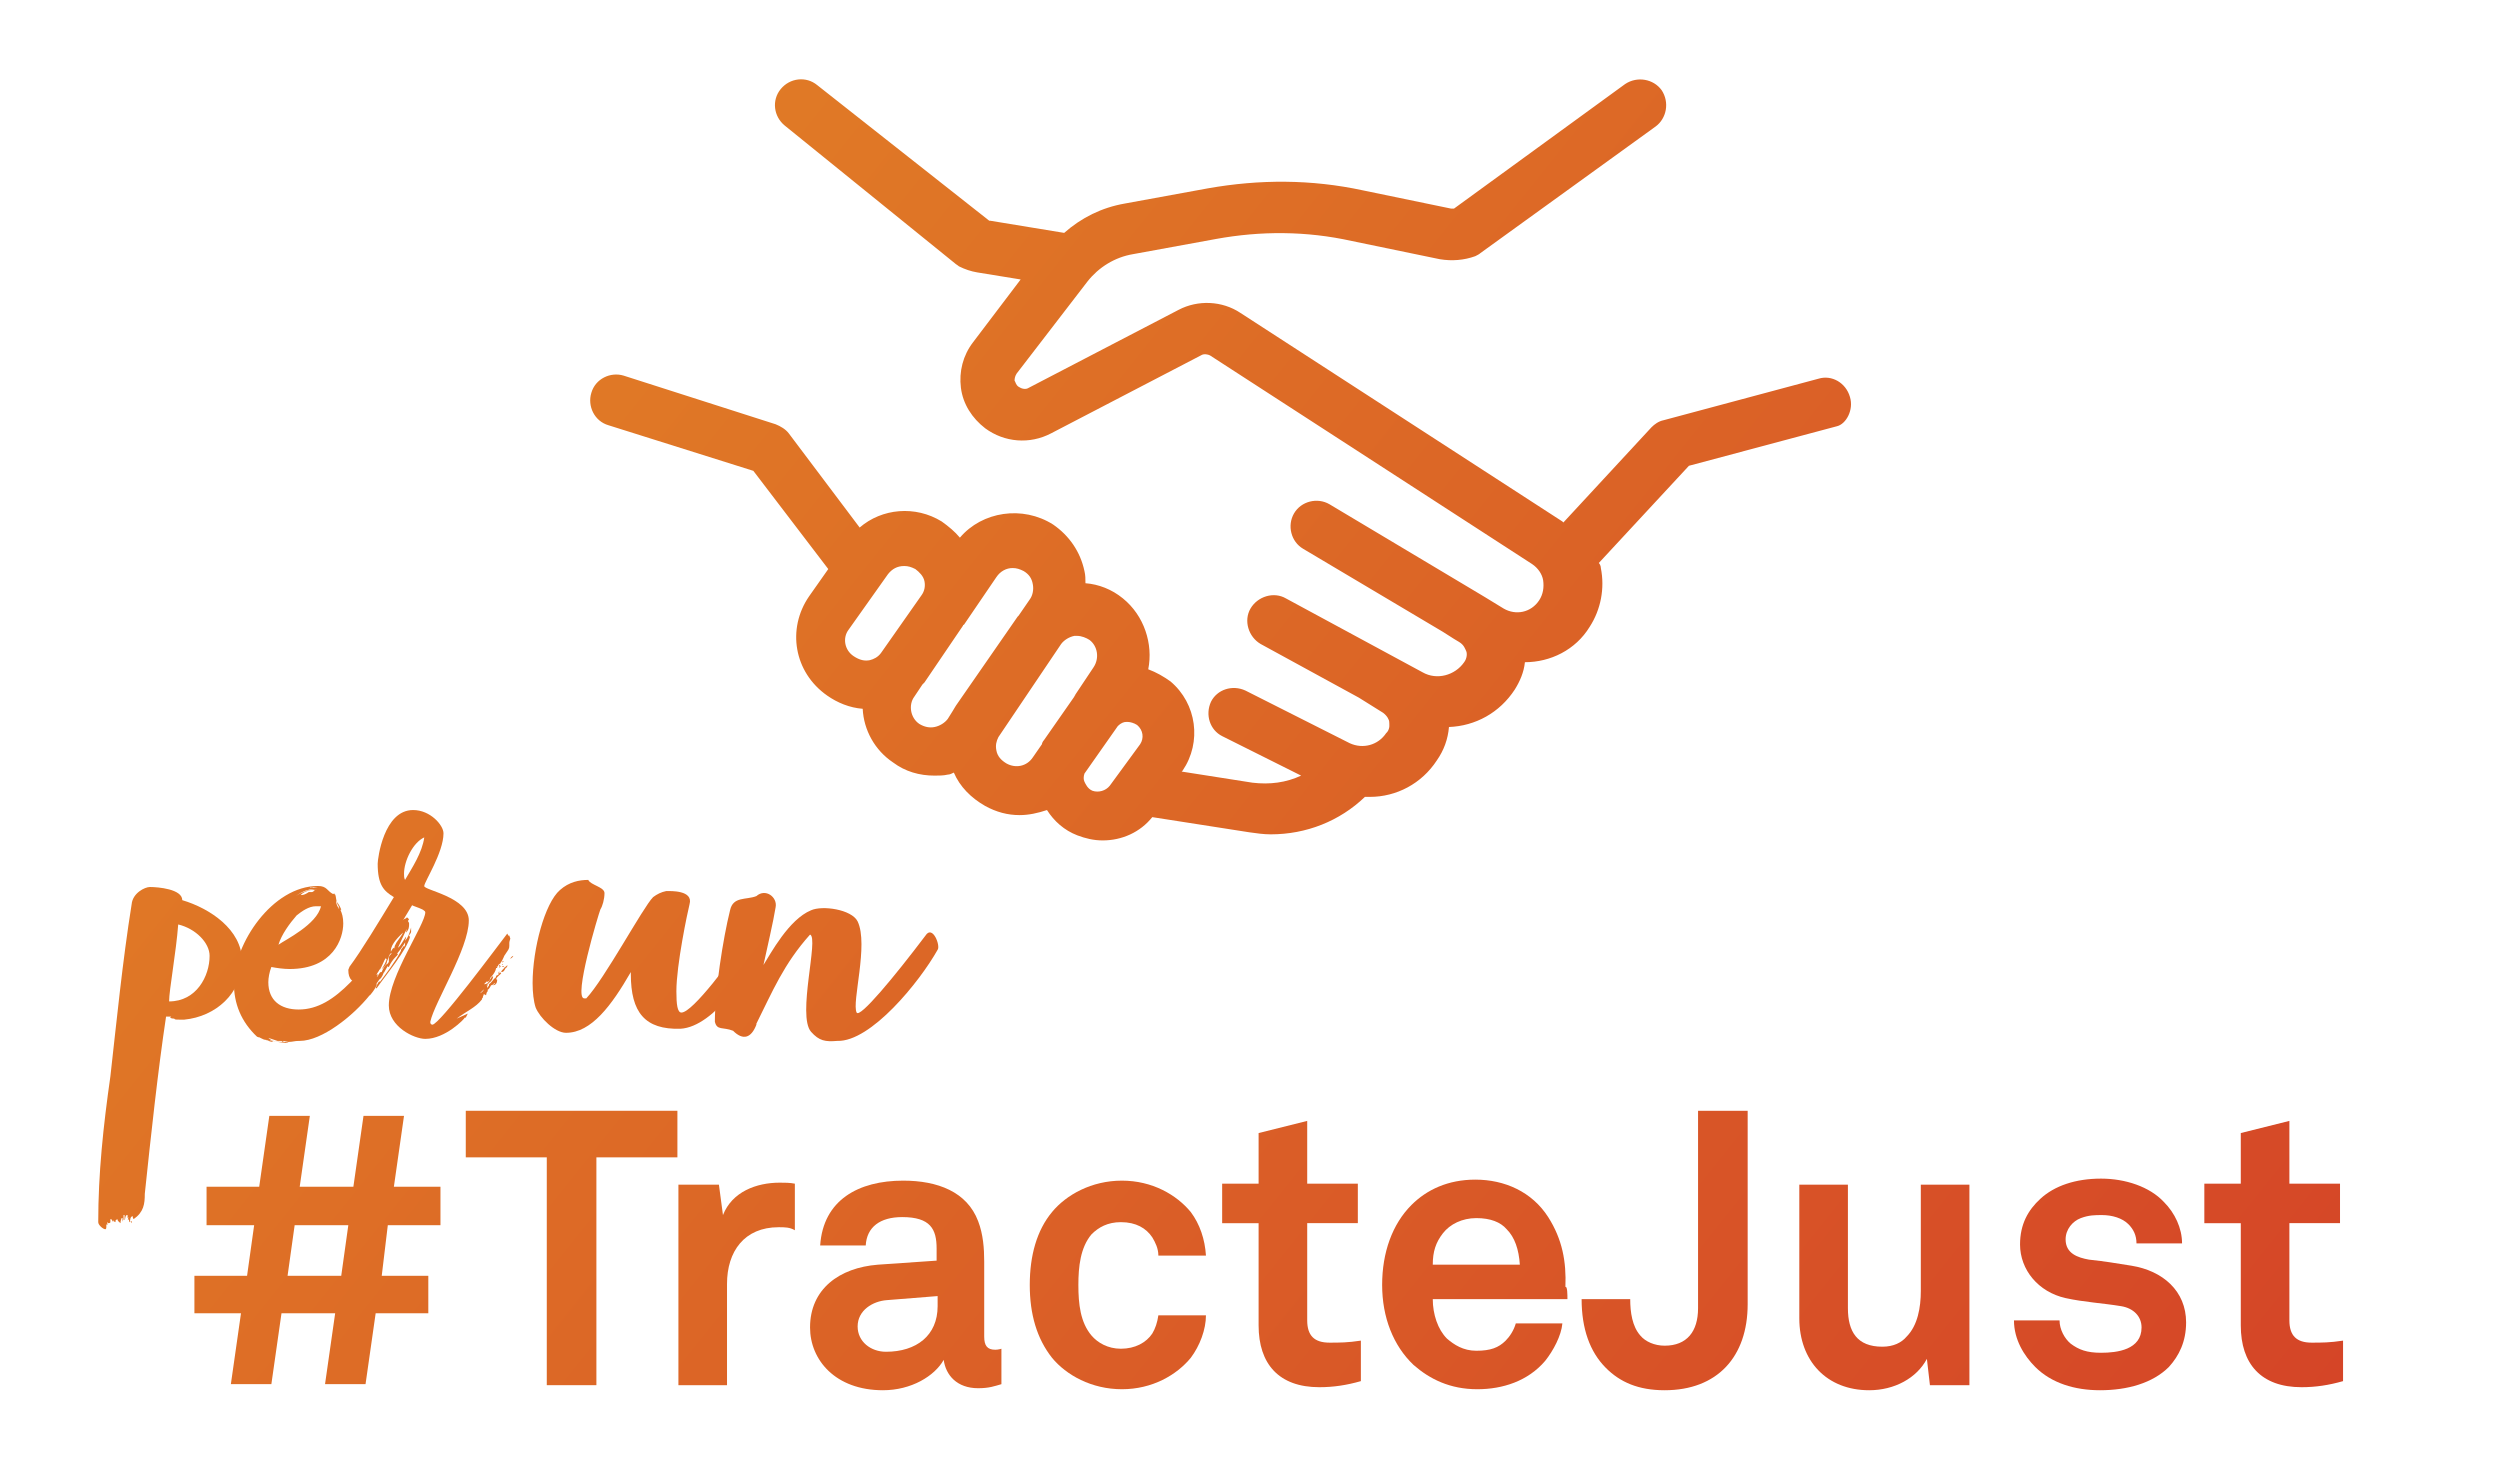 <?xml version="1.0" encoding="utf-8"?>
<!-- Generator: Adobe Illustrator 21.0.0, SVG Export Plug-In . SVG Version: 6.00 Build 0)  -->
<svg version="1.1" id="Layer_1" xmlns="http://www.w3.org/2000/svg" xmlns:xlink="http://www.w3.org/1999/xlink" x="0px" y="0px"
	 viewBox="0 0 246.9 144.9" style="enable-background:new 0 0 246.9 144.9;" xml:space="preserve">
<style type="text/css">
	.st0{fill:url(#SVGID_1_);}
	.st1{fill:url(#SVGID_2_);}
	.st2{fill:url(#SVGID_3_);}
	.st3{fill:url(#SVGID_4_);}
	.st4{fill:url(#SVGID_5_);}
	.st5{fill:url(#SVGID_6_);}
	.st6{fill:url(#SVGID_7_);}
	.st7{fill:url(#SVGID_8_);}
	.st8{fill:url(#SVGID_9_);}
	.st9{fill:url(#SVGID_10_);}
	.st10{fill:url(#SVGID_11_);}
	.st11{fill:url(#SVGID_12_);}
	.st12{fill:url(#SVGID_13_);}
	.st13{fill:url(#SVGID_14_);}
	.st14{fill:url(#SVGID_15_);}
	.st15{fill:url(#SVGID_16_);}
	.st16{fill:url(#SVGID_17_);}
</style>
<linearGradient id="SVGID_1_" gradientUnits="userSpaceOnUse" x1="53.786" y1="-15.472" x2="255.146" y2="145.752">
	<stop  offset="0" style="stop-color:#E28226"/>
	<stop  offset="1" style="stop-color:#D44127"/>
</linearGradient>
<path class="st0" d="M109.6,77.6c-0.4,0.5-1.1,0.7-1.7,0.5c-0.5-0.2-0.7-0.7-0.8-0.9c-0.1-0.2-0.1-0.5,0-0.8l3.3-4.7
	c0.3-0.3,0.6-0.4,0.8-0.4c0.1,0,0.1,0,0.2,0c0.2,0,0.6,0.1,0.9,0.3c0.6,0.5,0.7,1.3,0.3,1.9L109.6,77.6L109.6,77.6z M99.4,75.4
	c-0.5-0.3-0.9-0.7-1-1.3c-0.1-0.5,0-0.9,0.2-1.3l6.2-9.2c0.3-0.4,0.8-0.7,1.3-0.8c0.1,0,0.2,0,0.3,0c0.4,0,0.9,0.2,1.2,0.4
	c0.8,0.6,1,1.8,0.4,2.7l-1.8,2.7c0,0.1-0.1,0.1-0.1,0.2l-3,4.3c-0.1,0.1-0.2,0.3-0.2,0.4l-0.9,1.3C101.4,75.7,100.3,75.9,99.4,75.4
	L99.4,75.4z M90.8,71.5c-0.9-0.6-1.1-1.9-0.5-2.7l0.8-1.2c0.1-0.1,0.1-0.1,0.2-0.2c1.2-1.8,2.6-3.8,3.8-5.6c0,0,0-0.1,0.1-0.1
	l3.2-4.7c0.4-0.6,1-0.9,1.6-0.9c0.4,0,0.7,0.1,1.1,0.3c0.5,0.3,0.8,0.7,0.9,1.3c0.1,0.5,0,1.1-0.3,1.5l-1.1,1.6c0,0-0.1,0.1-0.1,0.1
	l-6.1,8.8c-0.1,0.2-0.2,0.3-0.3,0.5L93.6,71c-0.3,0.4-0.8,0.7-1.3,0.8C91.8,71.9,91.3,71.8,90.8,71.5L90.8,71.5z M83.8,62.2l3.9-5.5
	c0.4-0.5,0.9-0.8,1.6-0.8c0.4,0,0.7,0.1,1.1,0.3c0.4,0.3,0.8,0.7,0.9,1.2c0.1,0.5,0,1-0.3,1.4L87,64.5c-0.3,0.4-0.7,0.6-1.1,0.7
	c-0.5,0.1-1,0-1.6-0.4C83.4,64.2,83.2,63,83.8,62.2L83.8,62.2z M182.7,39.2c-0.4-1.4-1.8-2.2-3.1-1.8l-15.3,4.1
	c-0.5,0.1-0.9,0.4-1.2,0.7l-8.7,9.4c0,0-0.1-0.1-0.1-0.1l-31.8-20.6c-1.8-1.2-4.2-1.3-6.1-0.3l-14.8,7.7c-0.3,0.2-0.7,0.1-1-0.1
	c-0.3-0.2-0.3-0.5-0.4-0.6c0-0.1,0-0.4,0.2-0.7l7-9.1c1.1-1.4,2.7-2.4,4.5-2.7l8.2-1.5c4.4-0.8,8.9-0.8,13.4,0.2l8.7,1.8
	c1.2,0.2,2.4,0.1,3.5-0.3c0.2-0.1,0.4-0.2,0.5-0.3l17.3-12.5c1.1-0.8,1.4-2.4,0.6-3.6c-0.8-1.1-2.4-1.4-3.6-0.6l-16.9,12.3
	c-0.1,0-0.2,0-0.3,0l-8.7-1.8c-5.1-1.1-10.2-1.1-15.3-0.2l-8.2,1.5c-2.3,0.4-4.3,1.4-6,2.9l-7.3-1.2c0,0-0.1,0-0.1,0L80.7,8.4
	c-1.1-0.9-2.7-0.7-3.6,0.4c-0.9,1.1-0.7,2.7,0.4,3.6L94.3,26c0.1,0.1,0.3,0.2,0.4,0.3c0.6,0.3,1.2,0.5,1.8,0.6l4.3,0.7l-4.7,6.2
	c-1,1.3-1.4,2.9-1.2,4.5c0.2,1.6,1.1,3,2.4,4c1.9,1.4,4.4,1.6,6.5,0.5l14.8-7.7c0.3-0.2,0.7-0.1,0.9,0l31.8,20.6
	c0.6,0.4,1,1,1.1,1.6c0.1,0.7,0,1.4-0.4,2c-0.8,1.2-2.3,1.5-3.5,0.8l-1.8-1.1l-0.5-0.3l-14.9-8.9c-1.2-0.7-2.8-0.3-3.5,0.9
	c-0.7,1.2-0.3,2.8,0.9,3.5l13.8,8.2l1.1,0.7l0.5,0.3c0.5,0.3,0.6,0.7,0.7,0.9c0.1,0.2,0.1,0.7-0.2,1.1c-0.9,1.3-2.7,1.8-4.1,1
	l-13.5-7.3c-1.2-0.7-2.8-0.2-3.5,1c-0.7,1.2-0.2,2.8,1,3.5l9.7,5.3l2.4,1.5c0.4,0.3,0.6,0.7,0.6,0.9s0.1,0.6-0.2,1
	c0,0-0.1,0.1-0.1,0.1c-0.8,1.2-2.3,1.6-3.6,1L123,68.2c-1.3-0.6-2.8-0.1-3.4,1.1c-0.6,1.3-0.1,2.8,1.1,3.4l7.8,3.9
	c-1.5,0.7-3.1,0.9-4.8,0.7l-7-1.1l0.1-0.1c1.9-2.8,1.4-6.6-1.2-8.8c-0.7-0.5-1.4-0.9-2.2-1.2c0.5-2.5-0.4-5.3-2.5-7
	c-1.1-0.9-2.4-1.4-3.7-1.5c0-0.4,0-0.8-0.1-1.2c-0.4-1.9-1.5-3.5-3.1-4.6c-3-1.9-7-1.3-9.2,1.3c-0.5-0.6-1.1-1.1-1.8-1.6
	c-2.6-1.6-5.9-1.3-8.1,0.6l-7-9.3c-0.3-0.4-0.8-0.7-1.3-0.9l-15-4.8c-1.3-0.4-2.8,0.3-3.2,1.7c-0.4,1.3,0.3,2.8,1.7,3.2l14.3,4.5
	l7.4,9.7l-1.9,2.7c-2.2,3.2-1.5,7.5,1.8,9.8c1,0.7,2.2,1.2,3.5,1.3c0.1,2.1,1.2,4.1,3,5.3c1.2,0.9,2.6,1.3,4.1,1.3
	c0.4,0,0.9,0,1.3-0.1c0.2,0,0.4-0.1,0.6-0.2c0.6,1.4,1.7,2.5,3.1,3.3c1.1,0.6,2.2,0.9,3.4,0.9c0.9,0,1.8-0.2,2.7-0.5
	c0.7,1.1,1.7,2,3,2.5c0.8,0.3,1.6,0.5,2.5,0.5c1.9,0,3.7-0.8,4.9-2.3l9.6,1.5c0.7,0.1,1.4,0.2,2.1,0.2c3.5,0,6.8-1.3,9.3-3.7
	c0.2,0,0.3,0,0.5,0c2.6,0,5.1-1.3,6.6-3.6c0.7-1,1.1-2.1,1.2-3.3c2.6-0.1,5-1.4,6.5-3.7c0.5-0.8,0.9-1.7,1-2.7c2.5,0,5-1.2,6.4-3.5
	c1.1-1.7,1.5-3.8,1.1-5.8c0-0.2-0.1-0.4-0.2-0.5l8.9-9.6l14.6-3.9C182.3,41.9,183.1,40.5,182.7,39.2L182.7,39.2z"/>
<g>
	<g>
		<linearGradient id="SVGID_2_" gradientUnits="userSpaceOnUse" x1="-27.168" y1="71.635" x2="174.192" y2="232.859">
			<stop  offset="0" style="stop-color:#E28226"/>
			<stop  offset="1" style="stop-color:#D44127"/>
		</linearGradient>
		<path class="st1" d="M23.9,94.9c0,3.2-2.6,5.5-5.7,5.8c0,0,0,0,0,0v0c-0.1,0-0.2,0-0.4,0c-0.5,0-0.5,0-0.6-0.1c0,0,0,0,0,0
			c0,0-0.3,0-0.4-0.1l0.1-0.1c-0.1,0-0.3,0-0.3,0v0c-0.1,0-0.1,0-0.2,0c-0.8,5.3-1.5,11.8-2.1,17.5c0,1-0.1,1.8-1.1,2.5v0
			c0,0-0.1-0.1-0.1-0.3c-0.3,0.1-0.2,0.4-0.3,0.6c-0.1,0,0-0.2-0.1-0.3c0,0,0,0.1-0.1,0.1c0.1-0.1,0-0.1,0.1-0.3l-0.1,0.1V120
			c0,0-0.1,0-0.1,0v0c-0.2,0.2-0.1,0.5-0.2,0.5c0,0,0-0.5,0-0.5c0,0,0,0,0,0c0,0,0,0-0.1,0h0h0c0,0.1,0,0.2,0,0.3c0,0,0,0,0,0.1
			c0,0.1-0.1,0.1-0.1,0.3c0,0,0-0.1,0-0.1c0-0.1,0-0.1,0-0.2c0,0,0-0.1,0-0.2c0,0,0,0-0.1,0c0,0,0.1,0,0.1,0c0,0,0,0-0.1,0v0v0h0.1
			c0,0.1,0,0.1-0.1,0.1v0c0,0.1-0.1,0.2-0.1,0.5c-0.1-0.1-0.3-0.2-0.3-0.4c-0.1,0.1-0.2,0-0.2,0.3c0,0-0.2-0.1-0.2-0.1h0
			c0,0,0-0.1,0-0.1c0,0-0.1,0.1-0.1,0.2c0-0.1,0-0.3-0.2-0.3c0,0.1,0,0.2,0,0.3c0,0,0,0.1-0.2,0.1c-0.1,0,0-0.1-0.1-0.1v0.3
			c0,0-0.1-0.1-0.1-0.1c0,0,0,0,0,0.1c0,0,0,0.1,0,0.2c0,0.2-0.1,0.2-0.1,0.2c-0.2,0-0.7-0.4-0.7-0.7c0-4.8,0.5-9.5,1.2-14.4
			c0.6-5.3,1.2-11.4,2.1-17c0.1-1.1,1.3-1.7,1.8-1.7c0.8,0,3.2,0.2,3.2,1.3C20.7,89.7,23.9,91.8,23.9,94.9z M13,120.6
			c0,0,0,0.1,0,0.2c0,0-0.1-0.1-0.1-0.2H13z M20.7,94.4c0-1.3-1.4-2.7-3.1-3.1c-0.2,2.7-0.9,6.5-0.9,7.6
			C19.4,98.9,20.7,96.4,20.7,94.4z M17.9,100.6c0,0-0.1,0-0.2,0C17.8,100.6,17.9,100.6,17.9,100.6z"/>
		<linearGradient id="SVGID_3_" gradientUnits="userSpaceOnUse" x1="-15.809" y1="57.447" x2="185.552" y2="218.672">
			<stop  offset="0" style="stop-color:#E28226"/>
			<stop  offset="1" style="stop-color:#D44127"/>
		</linearGradient>
		<path class="st2" d="M40.4,90.8c-0.1,0.1-0.1,0.1-0.1,0.2c0,0,0.1,0.1,0.1,0.2c0,0,0,0.1,0,0.1c0,0,0,0,0,0c0,0.2,0,0.5-0.3,0.8
			c0,0,0-0.2,0.1-0.3h0c-0.1,0-0.1,0.1-0.9,1.8c0.3-0.2,0.5-0.7,0.8-1.1v0.1c0,0.1-0.1,0.2-0.1,0.3c0.3-0.3,0.4-0.6,0.6-1.3
			c0,0,0,0.1,0,0.1v0.2c0,0,0,0,0,0.1c0,0.2-0.2,0.3-0.2,0.4c0,0,0,0.1,0.1,0.1c-0.3,1.3-2.4,3.8-3.3,5.1c0,0,0,0-0.1,0
			c0,0,0.2-0.6,0.4-0.7V97c0.6-0.8,1.6-2.1,2.1-3.1c0,0,0,0,0-0.1c0,0,0.3-0.4,0.3-0.4s0,0,0,0.1c0.2-0.2,0-0.4,0.2-0.5V93
			c-0.1,0-0.3,0.5-0.9,1.2h0.1c0,0.2-0.5,0.4-0.9,1.3c0,0-0.1,0-0.1-0.1c0,0-0.3,0.5-0.4,0.7l0-0.1c0,0.1-0.2,0.6-0.4,0.7h0
			c-0.1,0.1-0.2,0.3-0.3,0.4l0,0.1c0,0.3-0.7,1.2-0.7,1.1c-1.6,2-4.7,4.5-6.9,4.5c0,0-0.1,0-0.1,0c0,0,0,0,0,0v0
			c-0.4,0-0.6,0.1-1,0.1c-0.1,0-0.4-0.1-0.5-0.1c0,0,0,0.1-0.1,0.1c0-0.1-0.1-0.1-0.3-0.1h-0.2c-0.3-0.1-0.6-0.2-0.9-0.3
			c0.4,0.4,1,0.4,1.5,0.4h0.5c-0.1,0.1-0.1,0-0.3,0.1c0.3,0,0.3,0,0.3,0c-0.5,0-1.3-0.1-1.9-0.3c0.1,0.1,0.3,0.1,0.4,0.2
			c-0.3,0-0.5-0.1-0.6-0.2h0c0,0,0,0.1,0,0.1h0c0,0-0.1-0.1-0.1-0.1c-0.4,0-0.6-0.3-0.9-0.3c-1.6-1.5-2.3-3.3-2.3-5.3
			c0-3.9,3.8-9.6,8.3-9.6c0.9,0,0.9,0.5,1.5,0.8c0,0,0-0.1,0-0.1c0,0.1,0.1,0.1,0.1,0.1c0,0,0,0,0,0c0,0,0-0.1,0-0.1l0.1,0.2
			c0,0,0,0,0,0v-0.1c0.1,0.3,0.1,0.7,0.2,0.9c0.1,0.4,0.6,0.8,0.6,2c0,1.5-1,4.5-5.3,4.5c-0.6,0-1.3-0.1-1.8-0.2
			c-0.2,0.5-0.3,1.1-0.3,1.5c0,1.8,1.2,2.7,3,2.7c3.8,0,6.4-4.2,10.2-8.8c0,0,0.3-0.2,0.4-0.2C40.2,90.5,40.3,90.7,40.4,90.8z
			 M25.4,102.3c0.1,0,0.1,0.1,0.2,0.2C25.5,102.4,25.4,102.4,25.4,102.3z M27.5,93.3c0.7-0.5,3.8-2,4.2-3.8c-0.1,0-0.3,0-0.5,0
			c-0.7,0-1.4,0.5-1.9,0.9C28.6,91.2,27.8,92.3,27.5,93.3z M29.2,88.5c0.6-0.4,1.4-0.7,2.1-0.7c-0.1,0-0.1,0-0.2,0
			c-0.1,0-0.1,0-0.2,0c0,0-0.1,0-0.1,0c-0.1,0-0.4,0.1-0.4,0.1C29.9,88,29.5,88.3,29.2,88.5z M31.1,87.9c-0.2,0-0.2,0-0.4,0
			c0,0,0,0,0,0v0c-0.1,0-0.8,0.2-1,0.5c0.3,0,0.5-0.1,0.8-0.3c0.1,0,0.2,0,0.3,0S31,88,31.1,87.9L31.1,87.9z M30.6,87.7l0.8-0.1
			c-0.2,0-0.2,0-0.4,0l-0.1,0C30.9,87.7,30.6,87.6,30.6,87.7z M33.5,89.8c0-0.1-0.1-0.3-0.1-0.4c0.1,0.1,0.1,0.4,0.3,0.5
			c0-0.2-0.3-0.7-0.5-0.9C33.2,89.4,33.4,89.6,33.5,89.8z M38.7,94.1c-0.3,0.1-0.3,0.5-0.5,0.9v0.1c0,0-0.3,0.5-0.5,0.6
			c0.2-0.3,0.5-0.8,0.5-1.1c0,0.1,0,0.1-0.1,0.1v-0.1c-0.2,0.3-0.3,0.7-0.6,1.2l0-0.1c-0.1,0.3-0.3,0.4-0.3,0.6v0
			c0.1,0,0.1-0.1,0.1-0.1h0.1c-0.1,0-0.1,0.2-0.2,0.3c0.2-0.1,0.2-0.4,0.4-0.5c0,0,0,0,0.1,0c0,0,0.1-0.4,0.5-0.8c0,0,0.1,0,0,0.1
			c0-0.1,0.1-0.1,0.2-0.3V95c0-0.1,0-0.2,0-0.3v-0.1C38.4,94.4,38.6,94.3,38.7,94.1z M39.1,93.2c0-0.1,0.6-0.8,0.7-1.1
			c-0.3,0.3-1.2,1.1-1.2,1.8v0.1c0,0,0.2-0.4,0.3-0.4c0,0,0,0,0,0.1C39,93.6,38.9,93.5,39.1,93.2C39.1,93.3,39.1,93.3,39.1,93.2z"/>
		<linearGradient id="SVGID_4_" gradientUnits="userSpaceOnUse" x1="-9.951" y1="50.131" x2="191.41" y2="211.356">
			<stop  offset="0" style="stop-color:#E28226"/>
			<stop  offset="1" style="stop-color:#D44127"/>
		</linearGradient>
		<path class="st3" d="M50.3,92.4l0.1,0.3c0,0-0.1,0.3-0.1,0.4v0.3c0,0.1,0,0.2-0.1,0.4l-0.4,0.6c0,0-0.3,0.8-0.6,0.9
			c0,0,0,0.1,0,0.1c0,0-0.1,0.1-0.2,0.1c0,0,0.1,0,0.1,0v0.1H49c-0.1,0.6-0.7,1.1-1.2,1.6c0.6,0,0.5-0.6,0.9-0.8
			c0,0.3-0.2,0.5-0.3,0.6c0,0,0,0,0,0c-0.1,0-0.3,0.3-0.3,0.5v0.1c0-0.1,0.2-0.2,0.2-0.3c0,0,0,0,0-0.1c0.2-0.1,0.5-0.6,0.6-0.6
			c0,0,0.1-0.1,0.1-0.2l0,0c0-0.1,0.2,0,0.4-0.4c0,0,0,0.1,0.1,0.1V96c0,0,0,0,0,0.1c-0.1,0.2-0.4,0.3-0.5,0.6
			c0.1,0.1,0.1,0,0.1,0.1c0,0.2-0.1,0.5-0.4,0.5c0-0.1,0.2-0.1,0.2-0.2c-0.1,0-0.2,0.1-0.3,0.2c0,0,0,0,0,0h-0.1
			c-0.1,0.2-0.2,0.4-0.4,0.5h0.1c-0.1,0.3-0.1,0-0.2,0.5c-0.1-0.1-0.2-0.1-0.2-0.1c-0.1,0,0,0.1-0.1,0.2c0,0,0,0.2-0.1,0.2
			c0,0,0,0,0,0s0,0.1,0,0.1c0,0,0,0,0,0c-0.6,0.8-1.6,1.2-2.5,1.9c0,0,1.1-0.5,1.1-0.5l-0.2,0.4l-0.1,0c0,0.1-1.9,2.1-3.9,2.1
			c-1.1,0-3.6-1.2-3.6-3.3c0-2.9,3.6-8,3.6-9.2c0-0.3-1.2-0.6-1.3-0.7c-2.6,4.3-3,5.1-5,7.7c-0.9,0-1.3-0.4-1.3-1.3
			c0-0.1,0.1-0.2,0.1-0.3c1.2-1.6,3-4.6,4.4-6.9c-1-0.6-1.6-1.2-1.6-3.3c0-0.5,0.6-5.3,3.5-5.3c1.7,0,3,1.5,3,2.3
			c0,1.9-1.9,4.8-1.9,5.2c-0.1,0.4,4.4,1.1,4.4,3.4c0,2.8-3.4,8.1-3.8,10v0.1c0,0.1,0.1,0.2,0.2,0.2c0.7,0,6.4-7.7,7.4-9l0.1,0.2
			H50.3z M41.9,82.7L41.9,82.7c-1.1,0.5-2,2.3-2,3.6c0,0.2,0,0.4,0.1,0.6C40.7,85.7,41.7,84.2,41.9,82.7z M47.8,97.7
			c-0.1,0.1-0.3,0.3-0.4,0.4C47.6,98,47.7,97.9,47.8,97.7z M47.7,97.6c0.3-0.1,0.4-0.3,0.5-0.5l-0.1,0.1
			C48.1,97.3,48,97.5,47.7,97.6z M48.1,97c0-0.1,0.1-0.3,0.3-0.4C48.4,96.8,48.3,96.9,48.1,97z M48.3,98.3
			C48.2,98.3,48.2,98.3,48.3,98.3c0-0.1,0-0.2,0-0.2V98.3z M48.3,98L48.3,98C48.3,97.9,48.3,98,48.3,98C48.3,98,48.3,98,48.3,98z
			 M49.1,95.9C49.1,95.9,49,95.9,49.1,95.9C49,95.9,49,95.9,49.1,95.9C49.1,95.8,49.1,95.8,49.1,95.9z M49.2,95.7
			C49.2,95.7,49.2,95.7,49.2,95.7C49.2,95.7,49.2,95.6,49.2,95.7L49.2,95.7z M49.3,95.9c0,0,0,0.1,0,0.3
			C49.2,96.2,49.2,96.1,49.3,95.9C49.2,96,49.2,96,49.3,95.9L49.3,95.9z M49.3,95.5c0-0.2,0-0.2,0.1-0.2h0
			C49.4,95.4,49.4,95.4,49.3,95.5z M49.5,95.4c0,0-0.1,0.1-0.2,0.2C49.3,95.5,49.4,95.4,49.5,95.4z M49.4,95.6L49.4,95.6
			C49.5,95.6,49.5,95.6,49.4,95.6L49.4,95.6C49.4,95.7,49.4,95.7,49.4,95.6z M49.4,95.2C49.4,95.1,49.5,95.1,49.4,95.2
			C49.5,95.2,49.5,95.2,49.4,95.2C49.4,95.2,49.4,95.2,49.4,95.2z M49.4,96L49.4,96L49.4,96L49.4,96z M49.5,96
			c0-0.1,0.1-0.2,0.3-0.4v0c0-0.1,0.2-0.1,0.3-0.3c0,0.1,0,0.1,0,0.1c0,0,0,0,0,0v0c0,0.1-0.1,0.2-0.1,0.2v-0.1c0,0,0,0,0,0l0,0
			C49.8,95.8,49.8,96,49.5,96z M49.7,95.2c0,0,0,0-0.1,0.1C49.5,95.3,49.6,95.2,49.7,95.2C49.7,95.2,49.7,95.2,49.7,95.2z
			 M49.6,95.5c0,0,0-0.1,0.1-0.1c0,0,0.1,0,0.1,0C49.7,95.5,49.7,95.5,49.6,95.5z M49.6,95.1c0,0,0-0.2,0.1-0.2
			C49.8,95,49.6,95,49.6,95.1z M50.7,94.4c-0.1,0.2-0.2,0.2-0.3,0.3C50.4,94.6,50.6,94.4,50.7,94.4z"/>
		<linearGradient id="SVGID_5_" gradientUnits="userSpaceOnUse" x1="-3.242" y1="41.752" x2="198.119" y2="202.976">
			<stop  offset="0" style="stop-color:#E28226"/>
			<stop  offset="1" style="stop-color:#D44127"/>
		</linearGradient>
		<path class="st4" d="M75.3,91.3c0,0.2,0.2,0.3,0.3,0.5c0.1,0.5,0,0.9-0.2,1.5c-1.3,2.5-4.8,8.1-8.2,8.3c-3.5,0.1-4.9-1.6-4.9-5.4
			V96c-1.9,3.3-3.9,6-6.4,6c-1.1,0-2.6-1.5-3-2.5c-0.2-0.6-0.3-1.5-0.3-2.4c0-3.4,1.2-7.9,2.7-9.2c0.9-0.8,1.9-1,2.8-1
			c0.2,0.5,1.6,0.7,1.6,1.3c0,0.6-0.2,1.3-0.4,1.6c-0.2,0.5-2.7,8.8-1.6,8.8c0.1,0,0.1,0,0.2,0c1.8-1.9,5.6-9,6.6-10
			c0.4-0.3,0.8-0.5,1.3-0.6h0h0c0.4,0,2.7-0.1,2.3,1.3c-0.2,0.8-1.3,6-1.3,8.6c0,1.3,0.1,2.1,0.5,2.1c1.1,0,4.9-5.1,6.7-7.8
			C74.4,91.6,75.1,90.4,75.3,91.3z"/>
		<linearGradient id="SVGID_6_" gradientUnits="userSpaceOnUse" x1="2.956" y1="34.012" x2="204.316" y2="195.236">
			<stop  offset="0" style="stop-color:#E28226"/>
			<stop  offset="1" style="stop-color:#D44127"/>
		</linearGradient>
		<path class="st5" d="M80.1,101.9c-1.4-1.6,0.8-9.3-0.1-9.6c-2.6,2.9-3.7,5.6-5.3,8.8v0.1c-0.5,1.3-1.3,1.6-2.3,0.6
			c-1-0.4-1.6,0-1.8-0.9c0-3,0.8-8.2,1.5-11c0.3-1.4,1.6-1,2.6-1.4c0.9-0.8,2.1,0.1,1.9,1.1c-0.2,1.3-0.9,4.3-1.2,5.7
			c0.7-1.1,2.5-4.5,4.7-5.4c1.1-0.5,4-0.1,4.6,1.1c1.1,2.3-0.6,8-0.1,9c0.3,0.6,3.7-3.5,6.8-7.6c0.7-1.1,1.5,1,1.2,1.4
			c-1.8,3.2-6.6,9.1-9.9,9C81.5,102.9,80.9,102.8,80.1,101.9z"/>
	</g>
	<g>
		<linearGradient id="SVGID_7_" gradientUnits="userSpaceOnUse" x1="-29.62" y1="74.697" x2="171.74" y2="235.922">
			<stop  offset="0" style="stop-color:#E28226"/>
			<stop  offset="1" style="stop-color:#D44127"/>
		</linearGradient>
		<path class="st6" d="M38.3,121l-0.6,5h4.6v3.7h-5.2l-1,7h-4l1-7h-5.3l-1,7h-4l1-7h-4.6V126h5.2l0.7-5h-4.7v-3.8h5.2l1-7h4l-1,7
			h5.3l1-7h4l-1,7h4.6v3.8H38.3z M29.1,121l-0.7,5h5.3l0.7-5H29.1z"/>
		<linearGradient id="SVGID_8_" gradientUnits="userSpaceOnUse" x1="-18.142" y1="60.361" x2="183.219" y2="221.585">
			<stop  offset="0" style="stop-color:#E28226"/>
			<stop  offset="1" style="stop-color:#D44127"/>
		</linearGradient>
		<path class="st7" d="M58.9,114.3v22.5h-4.9v-22.5h-8v-4.6h20.9v4.6H58.9z"/>
		<linearGradient id="SVGID_9_" gradientUnits="userSpaceOnUse" x1="-15.022" y1="56.465" x2="186.338" y2="217.69">
			<stop  offset="0" style="stop-color:#E28226"/>
			<stop  offset="1" style="stop-color:#D44127"/>
		</linearGradient>
		<path class="st8" d="M76.9,121.2c-3.4,0-5.1,2.4-5.1,5.6v10H67v-19.8h4l0.4,3c0.9-2.3,3.3-3.2,5.6-3.2c0.5,0,1,0,1.5,0.1v4.6
			C78,121.2,77.5,121.2,76.9,121.2z"/>
		<linearGradient id="SVGID_10_" gradientUnits="userSpaceOnUse" x1="-8.904" y1="48.823" x2="192.457" y2="210.048">
			<stop  offset="0" style="stop-color:#E28226"/>
			<stop  offset="1" style="stop-color:#D44127"/>
		</linearGradient>
		<path class="st9" d="M96.6,137.1c-2.1,0-3.2-1.3-3.4-2.8c-0.9,1.6-3.2,3-6,3c-4.7,0-7.2-3-7.2-6.2c0-3.8,2.9-5.9,6.7-6.2l5.8-0.4
			v-1.2c0-1.9-0.6-3.1-3.4-3.1c-2.2,0-3.5,1-3.6,2.8H81c0.3-4.5,3.8-6.4,8.2-6.4c3.4,0,6.3,1.1,7.4,4c0.5,1.3,0.6,2.7,0.6,4v7.4
			c0,0.9,0.3,1.3,1.1,1.3c0.3,0,0.6-0.1,0.6-0.1v3.5C98.2,136.9,97.7,137.1,96.6,137.1z M92.6,128l-5,0.4c-1.4,0.1-2.9,1-2.9,2.6
			c0,1.5,1.3,2.5,2.8,2.5c3,0,5.1-1.6,5.1-4.5V128z"/>
		<linearGradient id="SVGID_11_" gradientUnits="userSpaceOnUse" x1="-0.2" y1="37.953" x2="201.161" y2="199.177">
			<stop  offset="0" style="stop-color:#E28226"/>
			<stop  offset="1" style="stop-color:#D44127"/>
		</linearGradient>
		<path class="st10" d="M117.6,134.1c-1.4,1.7-3.8,3.1-6.8,3.1c-3,0-5.5-1.4-6.9-3.1c-1.5-1.9-2.2-4.3-2.2-7.2
			c0-2.9,0.7-5.4,2.2-7.2c1.4-1.7,3.9-3.1,6.9-3.1c3,0,5.4,1.4,6.8,3.1c0.9,1.2,1.4,2.7,1.5,4.3h-4.7c0-0.7-0.3-1.3-0.6-1.8
			c-0.6-0.9-1.6-1.5-3.1-1.5c-1.3,0-2.2,0.5-2.9,1.2c-1.1,1.3-1.3,3.2-1.3,5c0,1.9,0.2,3.7,1.3,5c0.6,0.7,1.6,1.3,2.9,1.3
			c1.4,0,2.5-0.6,3.1-1.5c0.3-0.5,0.5-1.1,0.6-1.8h4.7C119.1,131.3,118.5,132.9,117.6,134.1z"/>
		<linearGradient id="SVGID_12_" gradientUnits="userSpaceOnUse" x1="8.124" y1="27.556" x2="209.485" y2="188.781">
			<stop  offset="0" style="stop-color:#E28226"/>
			<stop  offset="1" style="stop-color:#D44127"/>
		</linearGradient>
		<path class="st11" d="M130.3,137c-4,0-6-2.3-6-6.1v-10.1h-3.6v-3.9h3.6v-5l4.8-1.2v6.2h5v3.9h-5v9.6c0,1.5,0.7,2.2,2.2,2.2
			c1,0,1.8,0,3.1-0.2v4C133,136.8,131.7,137,130.3,137z"/>
		<linearGradient id="SVGID_13_" gradientUnits="userSpaceOnUse" x1="13.512" y1="20.827" x2="214.873" y2="182.052">
			<stop  offset="0" style="stop-color:#E28226"/>
			<stop  offset="1" style="stop-color:#D44127"/>
		</linearGradient>
		<path class="st12" d="M154.8,128.3h-13.3c0,1.5,0.5,3,1.4,3.9c0.7,0.6,1.6,1.2,2.9,1.2c1.4,0,2.2-0.3,2.9-1c0.4-0.4,0.8-1,1-1.7
			h4.6c-0.1,1.2-0.9,2.7-1.7,3.7c-1.7,2-4.2,2.8-6.7,2.8c-2.7,0-4.7-1-6.3-2.4c-2-1.9-3.1-4.7-3.1-7.9c0-3.2,1-6,2.9-7.9
			c1.5-1.5,3.6-2.5,6.3-2.5c2.9,0,5.6,1.2,7.2,3.7c1.4,2.2,1.8,4.4,1.7,6.9C154.8,127,154.8,127.9,154.8,128.3z M148.8,121.4
			c-0.6-0.7-1.6-1.1-3-1.1c-1.4,0-2.6,0.6-3.3,1.5c-0.7,0.9-1,1.8-1,3.1h8.6C150,123.4,149.6,122.2,148.8,121.4z"/>
		<linearGradient id="SVGID_14_" gradientUnits="userSpaceOnUse" x1="23.363" y1="8.524" x2="224.724" y2="169.748">
			<stop  offset="0" style="stop-color:#E28226"/>
			<stop  offset="1" style="stop-color:#D44127"/>
		</linearGradient>
		<path class="st13" d="M164.4,137.3c-2.6,0-4.4-0.8-5.8-2.2c-1.6-1.6-2.4-3.9-2.4-6.8h4.8c0,1.3,0.2,2.7,1,3.6c0.5,0.6,1.4,1,2.4,1
			c2.2,0,3.3-1.4,3.3-3.7v-19.5h4.9v19.1C172.6,134,169.6,137.3,164.4,137.3z"/>
		<linearGradient id="SVGID_15_" gradientUnits="userSpaceOnUse" x1="29.912" y1="0.345" x2="231.273" y2="161.569">
			<stop  offset="0" style="stop-color:#E28226"/>
			<stop  offset="1" style="stop-color:#D44127"/>
		</linearGradient>
		<path class="st14" d="M190.6,136.8l-0.3-2.6c-1,1.9-3.2,3.1-5.7,3.1c-4.2,0-6.9-2.9-6.9-7.1v-13.2h4.8v12.2c0,2.3,0.9,3.8,3.4,3.8
			c1.1,0,1.9-0.4,2.4-1c1.1-1.1,1.4-2.9,1.4-4.5v-10.5h4.8v19.8H190.6z"/>
		<linearGradient id="SVGID_16_" gradientUnits="userSpaceOnUse" x1="37.508" y1="-9.142" x2="238.868" y2="152.082">
			<stop  offset="0" style="stop-color:#E28226"/>
			<stop  offset="1" style="stop-color:#D44127"/>
		</linearGradient>
		<path class="st15" d="M214.2,135c-1.6,1.6-4.1,2.3-6.8,2.3c-2.5,0-4.8-0.7-6.4-2.3c-1.1-1.1-2.1-2.7-2.1-4.6h4.5
			c0,0.9,0.5,1.8,1.1,2.3c0.8,0.6,1.6,0.9,3,0.9c1.6,0,4-0.3,4-2.5c0-1.1-0.8-1.9-2-2.1c-1.8-0.3-3.7-0.4-5.5-0.8
			c-2.7-0.6-4.5-2.8-4.5-5.3c0-2,0.8-3.4,2-4.5c1.4-1.3,3.5-2,6-2c2.4,0,4.8,0.8,6.2,2.3c1.1,1.1,1.8,2.6,1.8,4.1h-4.5
			c0-0.8-0.3-1.4-0.8-1.9c-0.6-0.6-1.6-0.9-2.6-0.9c-0.7,0-1.3,0-2.1,0.3c-0.8,0.3-1.5,1.1-1.5,2.1c0,1.4,1.2,1.8,2.3,2
			c1.8,0.2,2.3,0.3,4.2,0.6c3.1,0.5,5.4,2.5,5.4,5.6C215.9,132.5,215.2,133.9,214.2,135z"/>
		<linearGradient id="SVGID_17_" gradientUnits="userSpaceOnUse" x1="46.013" y1="-19.765" x2="247.374" y2="141.46">
			<stop  offset="0" style="stop-color:#E28226"/>
			<stop  offset="1" style="stop-color:#D44127"/>
		</linearGradient>
		<path class="st16" d="M227.3,137c-4,0-6-2.3-6-6.1v-10.1h-3.6v-3.9h3.6v-5l4.8-1.2v6.2h5v3.9h-5v9.6c0,1.5,0.7,2.2,2.2,2.2
			c1,0,1.8,0,3.1-0.2v4C230,136.8,228.7,137,227.3,137z"/>
	</g>
</g>
</svg>
